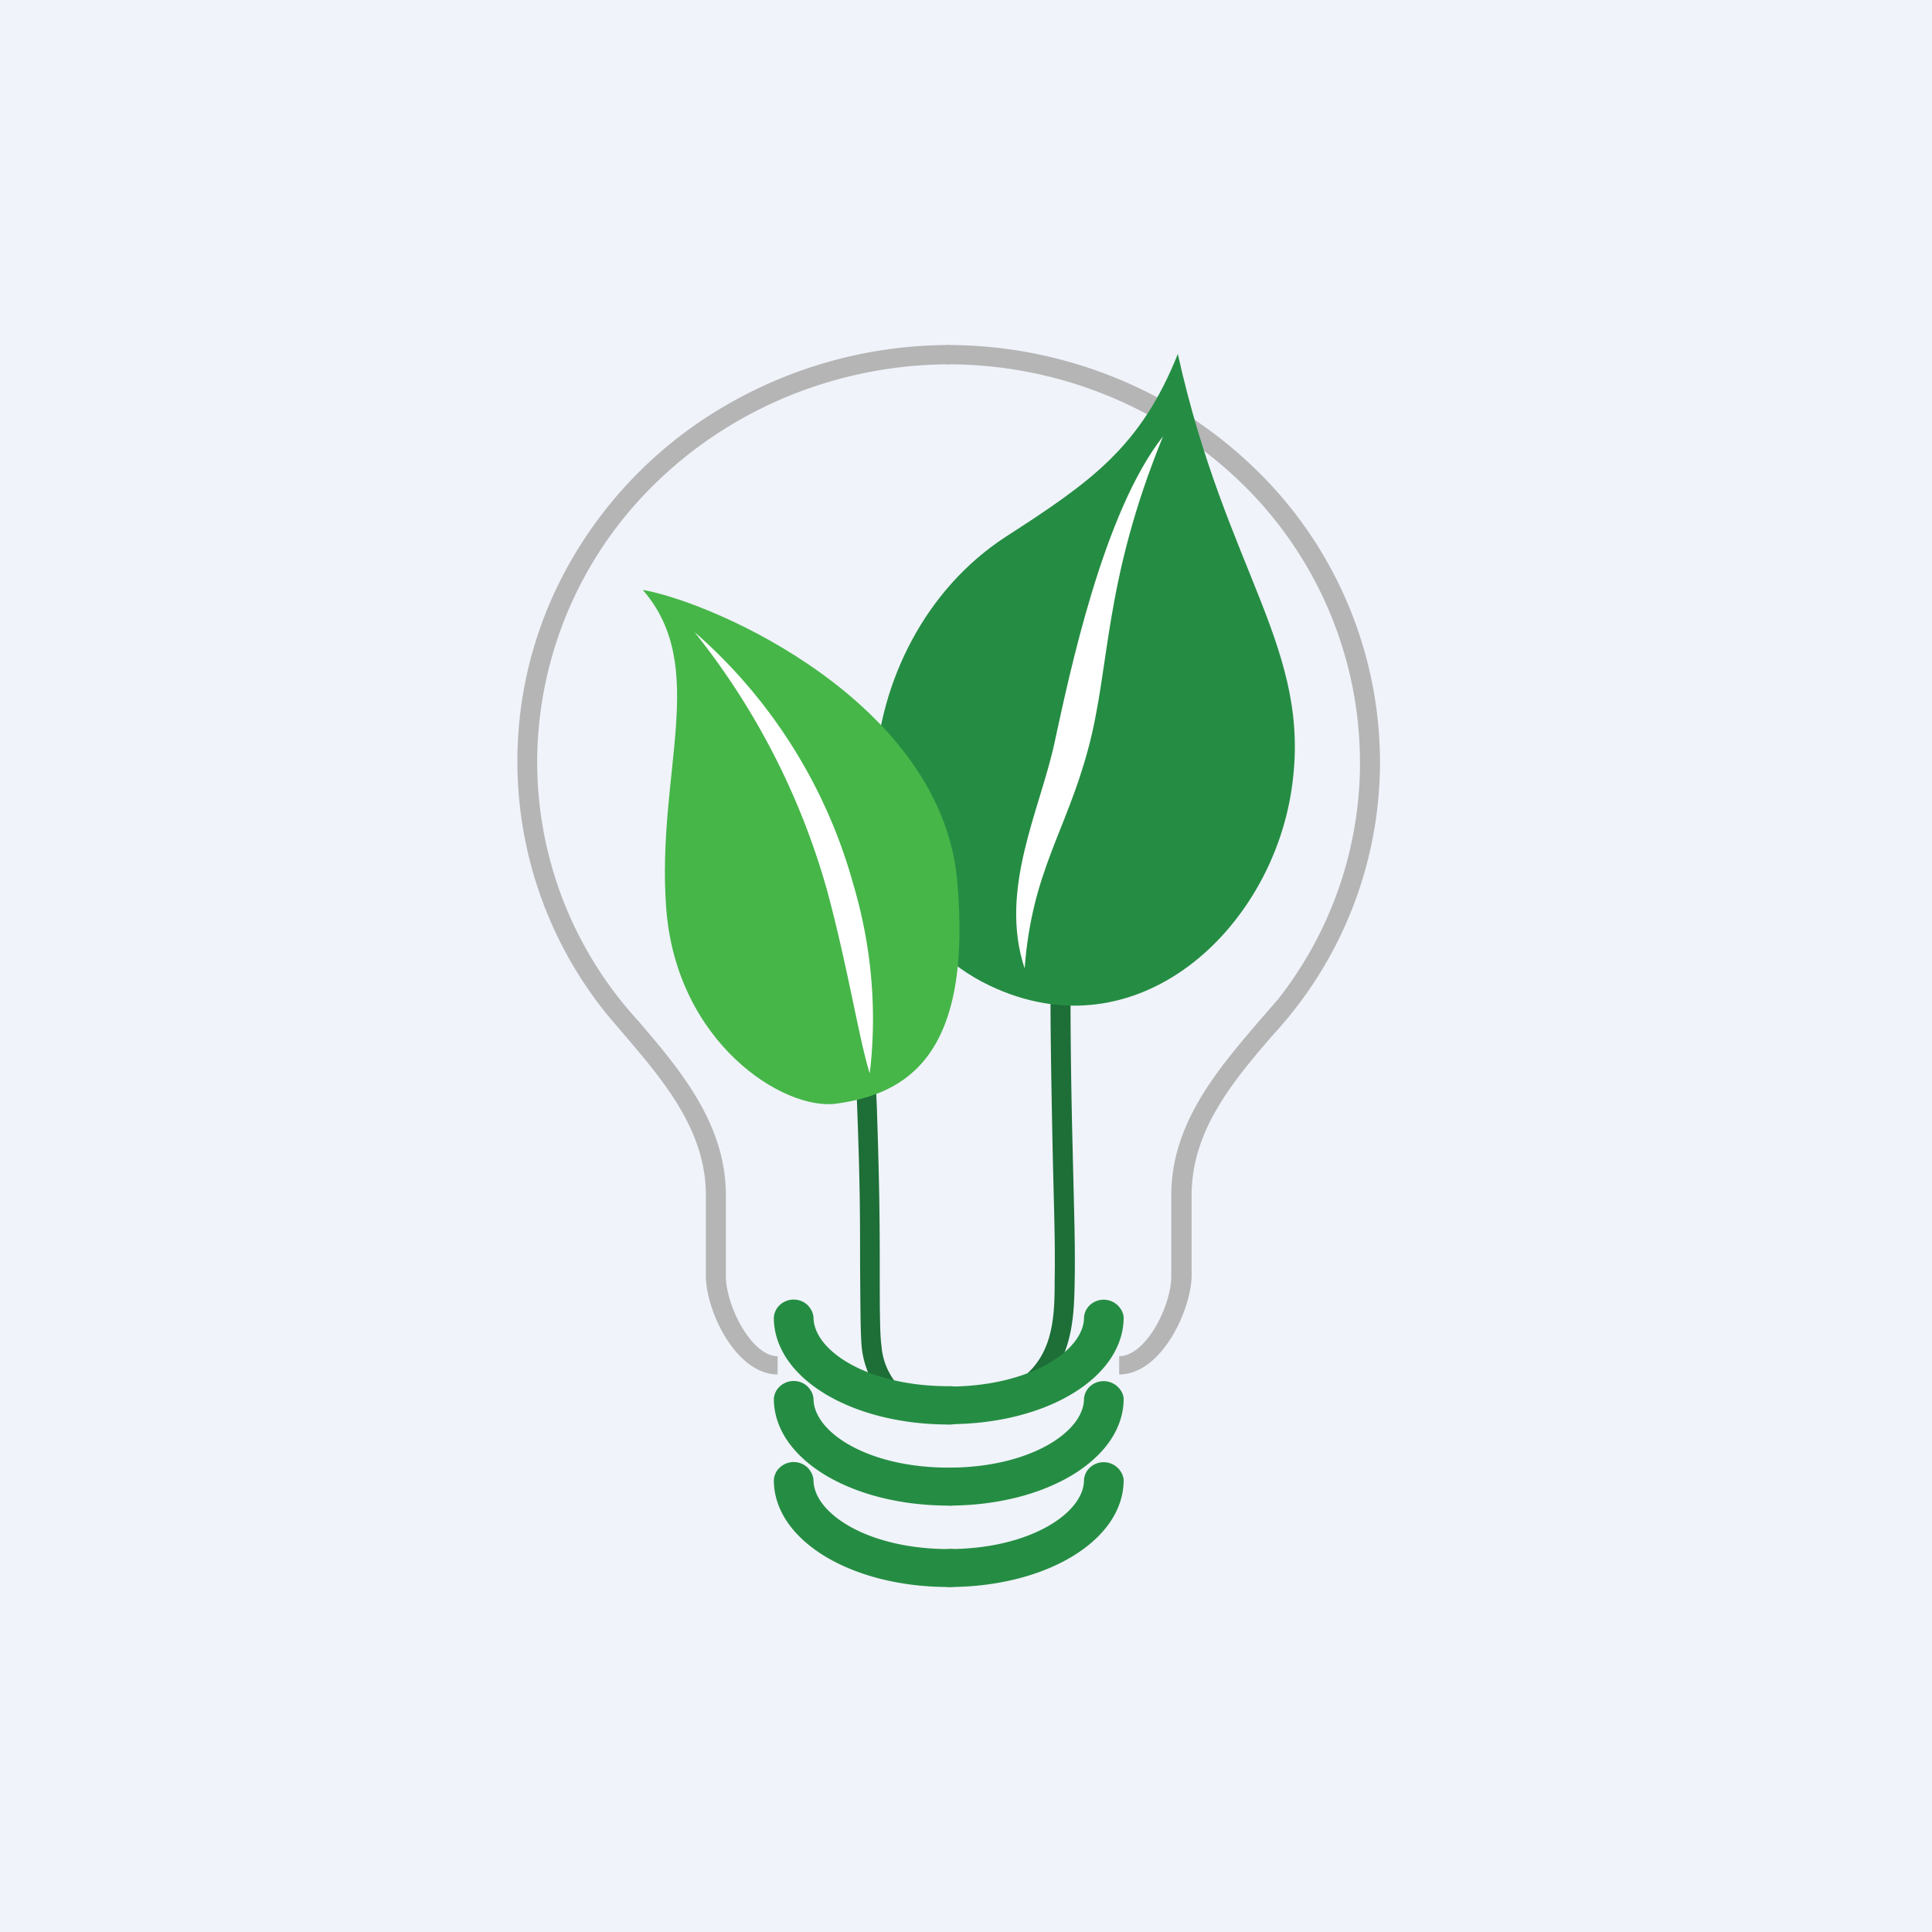 <!-- by TradeStack --><svg width="56" height="56" viewBox="0 0 56 56" xmlns="http://www.w3.org/2000/svg"><path fill="#F0F3FA" d="M0 0h56v56H0z"/><path d="M27.5 43.64c-2.84 0-5.07-1.36-5.07-3.1a.54.54 0 0 1 .18-.36.59.59 0 0 1 .79 0c.1.1.17.22.18.36 0 .97 1.57 2 3.92 2a.6.6 0 0 1 .43.15.55.55 0 0 1 .19.4.53.53 0 0 1-.19.4.58.58 0 0 1-.43.15Z" fill="#258D43"/><path d="M27.5 43.64a.58.58 0 0 1-.38-.17.54.54 0 0 1 0-.75c.1-.1.23-.17.38-.18 2.34 0 3.92-1.03 3.92-2a.54.54 0 0 1 .18-.36.59.59 0 0 1 .78 0c.11.1.18.22.19.36 0 1.74-2.23 3.1-5.07 3.1ZM27.5 46c-2.84 0-5.07-1.36-5.07-3.1a.54.54 0 0 1 .18-.37.59.59 0 0 1 .79 0c.1.1.17.23.18.37 0 .96 1.57 2 3.92 2a.6.6 0 0 1 .43.14.55.55 0 0 1 .19.4.53.53 0 0 1-.19.41.58.58 0 0 1-.43.15Z" fill="#258D43"/><path d="M27.5 46a.58.58 0 0 1-.38-.18.54.54 0 0 1 0-.75c.1-.1.23-.16.38-.17 2.34 0 3.92-1.04 3.92-2a.54.54 0 0 1 .18-.37.59.59 0 0 1 .78 0c.11.1.18.23.19.37 0 1.74-2.23 3.1-5.07 3.1Z" fill="#258D43"/><path d="M29.19 40.78a.3.3 0 0 1-.16-.04.28.28 0 0 1-.1-.12.28.28 0 0 1 0-.2.3.3 0 0 1 .14-.16c1.47-.64 1.5-1.98 1.5-3.16.02-1.05-.02-2.04-.06-3.84-.03-1.53-.06-3.1-.06-4.21 0-2.8 2.34-4.85 2.81-5.22a.3.3 0 0 1 .39.04.27.27 0 0 1-.02.38c-.27.21-2.6 2.2-2.6 4.81 0 1.1.02 2.67.06 4.2.04 1.8.08 2.8.06 3.86-.02 1.21-.05 2.87-1.85 3.65a.29.29 0 0 1-.11.01ZM26.17 40.92a.28.28 0 0 1-.16-.05 2.59 2.59 0 0 1-1.03-1.8c-.04-.38-.04-1.17-.05-2.39 0-1.34 0-2.3-.08-4.45-.1-3.32-.8-3.81-1.55-4.33l-.41-.3a.28.28 0 0 1 .03-.35.31.31 0 0 1 .34-.08l.38.3c.82.58 1.67 1.16 1.78 4.75.07 2.16.08 3.13.08 4.47 0 1.16 0 1.98.05 2.32a1.95 1.95 0 0 0 .78 1.42c.06.04.1.1.11.17.02.07 0 .15-.03.2a.29.29 0 0 1-.24.11Z" fill="#1D6E37"/><path d="M22.55 39.84c-1.23 0-2.09-1.86-2.09-2.86v-2.34c0-1.88-1.23-3.32-2.41-4.7l-.46-.54a11.66 11.66 0 0 1-1.3-12.67 12.24 12.24 0 0 1 4.63-4.91A12.92 12.92 0 0 1 27.54 10v.56c-3.17 0-6.22 1.22-8.46 3.37a11.3 11.3 0 0 0-3.51 8.14 11.1 11.1 0 0 0 2.92 7.51c1.2 1.4 2.55 2.98 2.55 5.06v2.35c0 .85.74 2.32 1.5 2.32v.53Z" fill="#B5B5B6"/><path d="M32.44 39.84v-.53c.77 0 1.51-1.45 1.51-2.32v-2.35c0-2.08 1.36-3.66 2.56-5.06l.53-.61a11.1 11.1 0 0 0 2.38-6.9 11.3 11.3 0 0 0-3.5-8.13 12.23 12.23 0 0 0-8.46-3.38V10c3.33 0 6.52 1.28 8.87 3.54A11.84 11.84 0 0 1 40 22.07a11.65 11.65 0 0 1-3.05 7.87c-1.2 1.38-2.41 2.82-2.41 4.7v2.35c-.02 1-.88 2.85-2.1 2.85Z" fill="#B5B5B6"/><path d="M28.69 28.57c4.26 2.03 8.15-1.61 8.75-5.71.6-4.06-1.89-6.24-3.3-12.6-1.08 2.7-2.51 3.7-4.99 5.3-4.66 3.03-5.27 10.72-.46 13.01Z" fill="#258D43"/><path d="M33.71 12.65c-1.73 2.19-2.71 6.88-3.14 8.86-.42 1.97-1.63 4.27-.87 6.56.21-2.81 1.2-3.96 1.84-6.36.65-2.4.43-4.79 2.17-9.06Z" fill="#fff"/><path d="M18.64 17.1c2.12.38 8.6 3.26 9.1 8.38.47 5.12-1.46 6.23-3.5 6.51-1.53.21-4.64-1.77-4.93-5.67-.29-3.91 1.26-6.98-.67-9.21Z" fill="#46B649"/><path d="M20.13 18.32a15 15 0 0 1 4.6 7.3c.53 1.78.7 3.65.48 5.49-.3-.93-.64-3.11-1.25-5.35a21.15 21.15 0 0 0-3.83-7.44Z" fill="#fff"/><path d="M27.5 41.29c-2.84 0-5.07-1.36-5.07-3.1a.54.54 0 0 1 .18-.37.59.59 0 0 1 .79 0c.1.1.17.23.18.36 0 .97 1.57 2 3.92 2a.6.6 0 0 1 .43.15.55.55 0 0 1 .19.4.53.53 0 0 1-.19.41.58.58 0 0 1-.43.15Z" fill="#258D43"/><path d="M27.5 41.29a.58.58 0 0 1-.38-.18.54.54 0 0 1 0-.75c.1-.1.23-.16.38-.17 2.34 0 3.92-1.04 3.92-2a.54.54 0 0 1 .18-.37.59.59 0 0 1 .78 0c.11.1.18.23.19.36 0 1.75-2.23 3.1-5.07 3.1Z" fill="#258D43"/></svg>